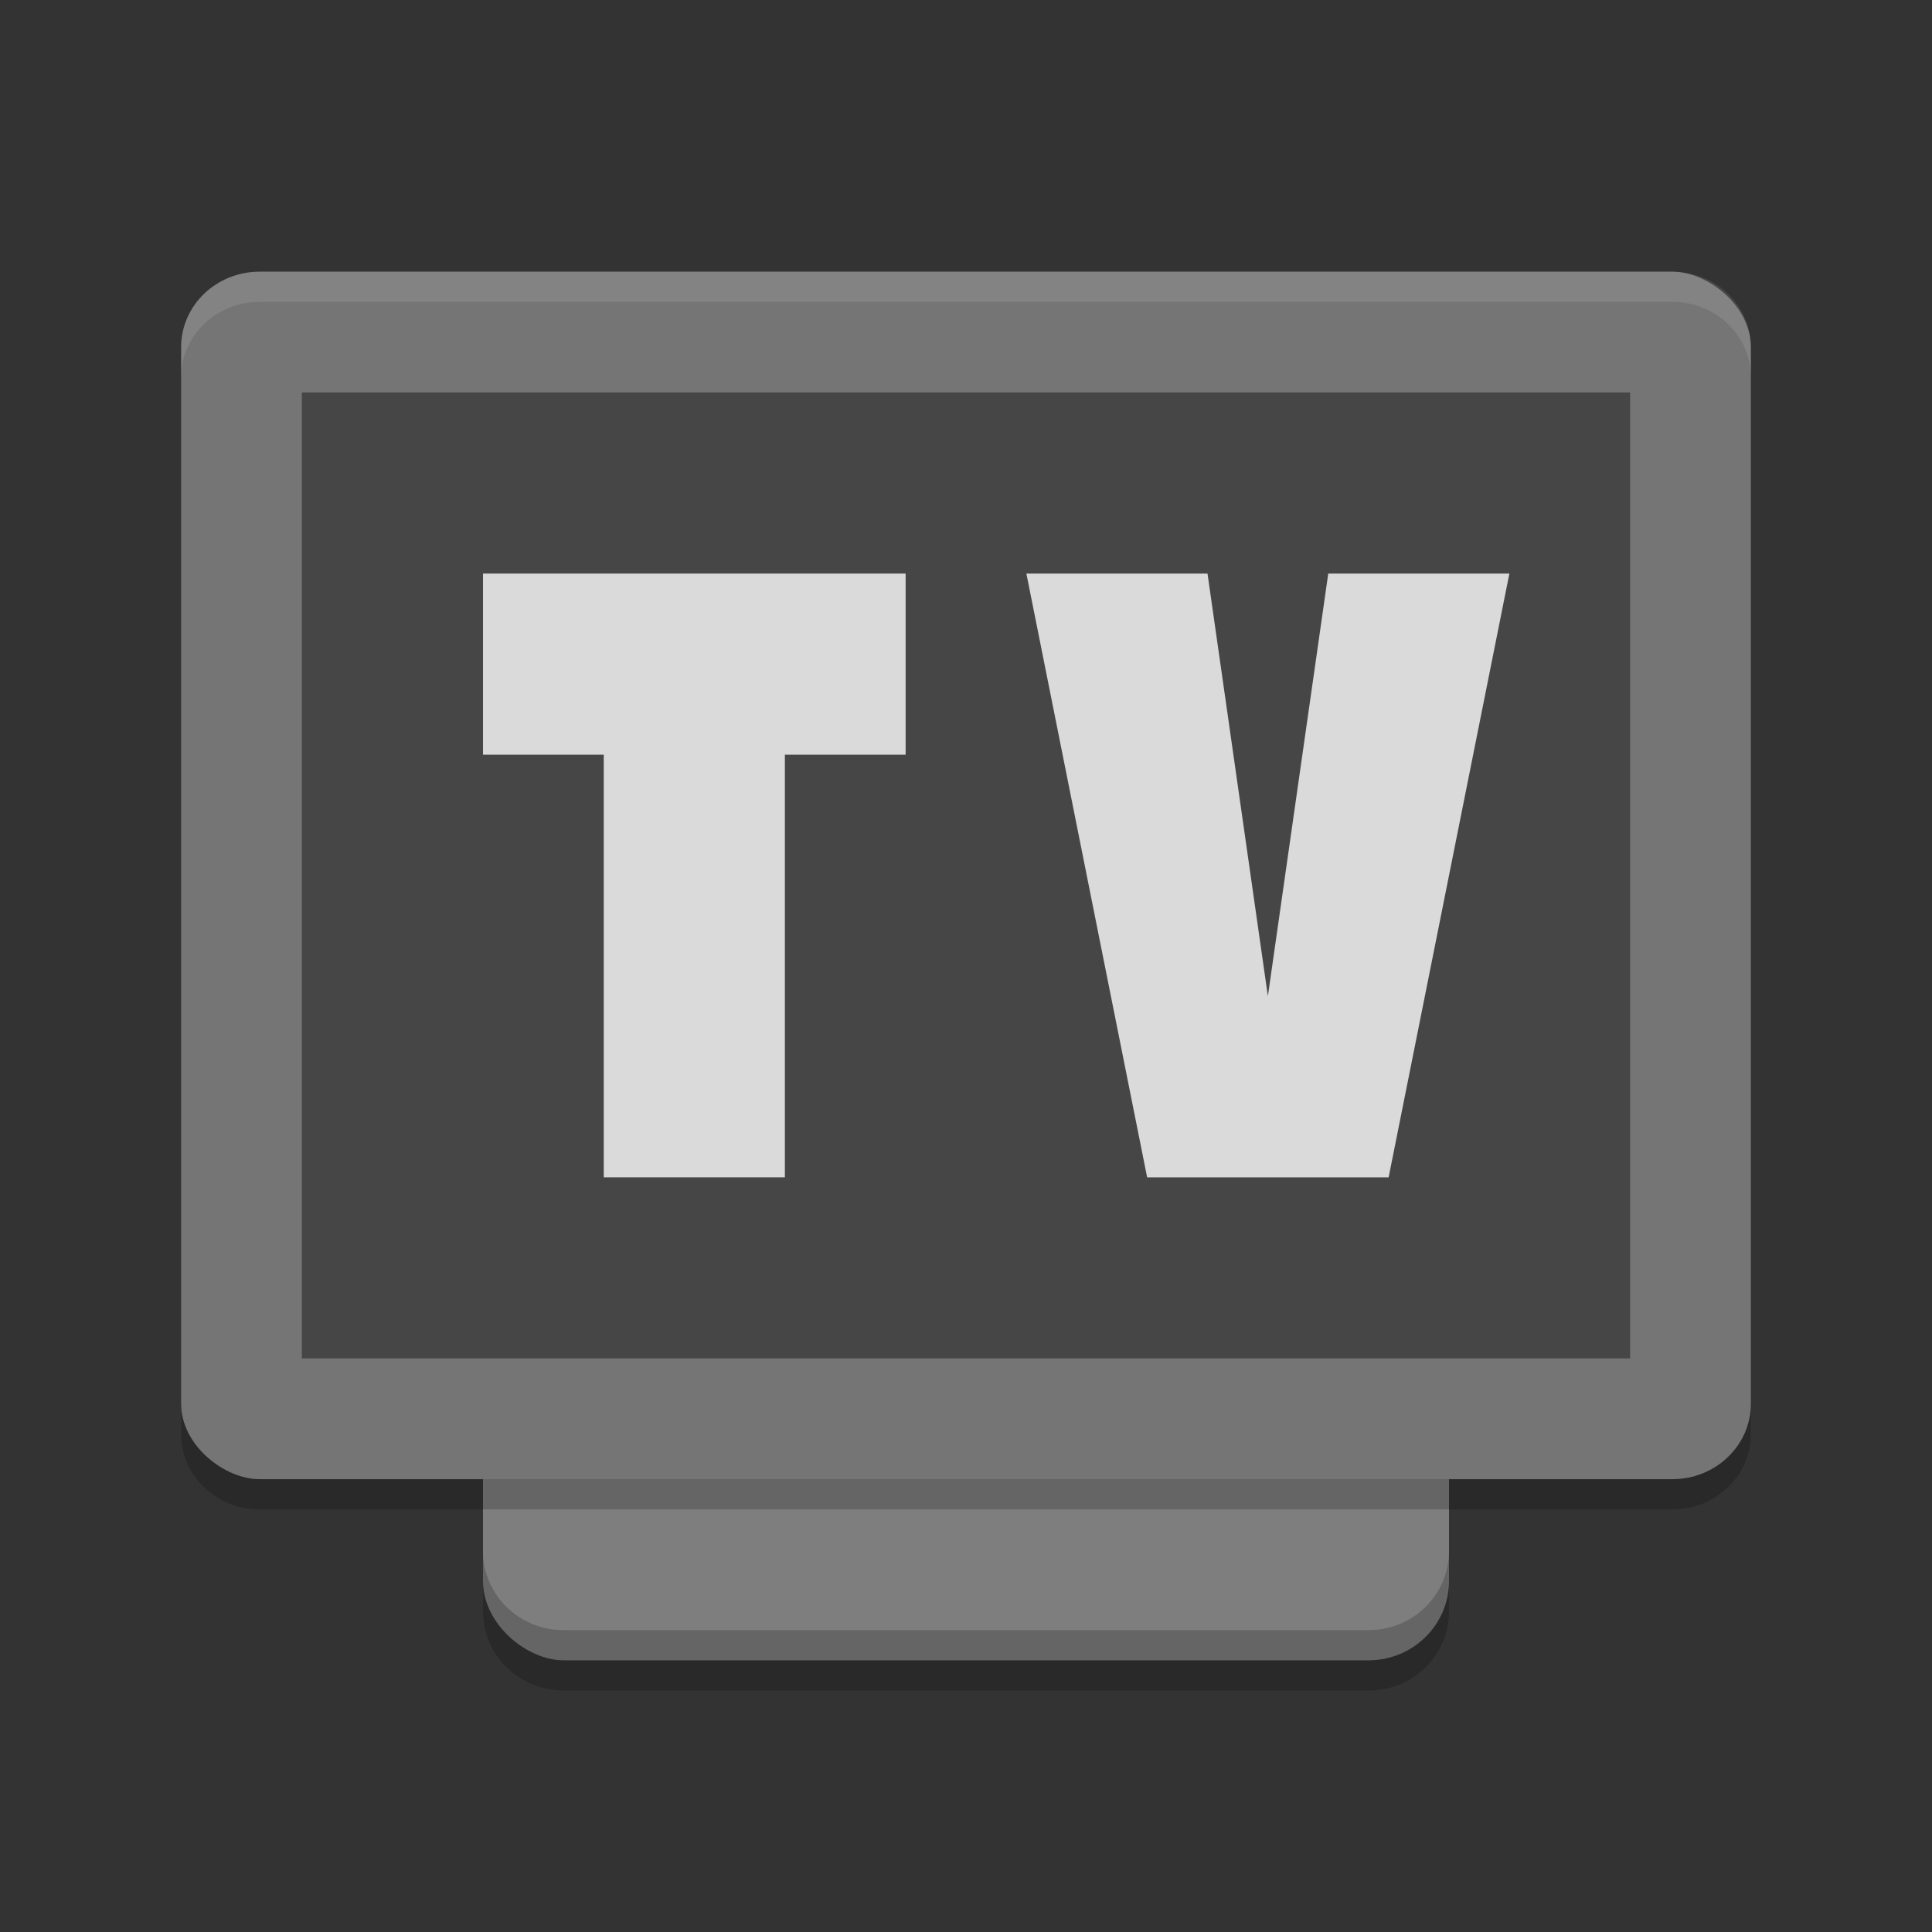 <?xml version="1.0" encoding="UTF-8" standalone="no"?>
<svg
   xmlns:dc="http://purl.org/dc/elements/1.1/"
   xmlns:cc="http://creativecommons.org/ns#"
   xmlns:rdf="http://www.w3.org/1999/02/22-rdf-syntax-ns#"
   xmlns:svg="http://www.w3.org/2000/svg"
   xmlns="http://www.w3.org/2000/svg"
   xmlns:sodipodi="http://sodipodi.sourceforge.net/DTD/sodipodi-0.dtd"
   xmlns:inkscape="http://www.inkscape.org/namespaces/inkscape"
   height="64"
   width="64"
   version="1"
   id="svg2"
   inkscape:version="0.91 r13725"
   sodipodi:docname="tvtime.svg">
  <rect width="100%" height="100%" fill="#333333" stroke="none"/>
  <defs
     id="defs24" />
  <sodipodi:namedview
     pagecolor="#ffffff"
     bordercolor="#666666"
     borderopacity="1"
     objecttolerance="10"
     gridtolerance="10"
     guidetolerance="10"
     inkscape:pageopacity="0"
     inkscape:pageshadow="2"
     inkscape:window-width="1535"
     inkscape:window-height="876"
     id="namedview22"
     showgrid="false"
     inkscape:zoom="7.375"
     inkscape:cx="16"
     inkscape:cy="16"
     inkscape:window-x="65"
     inkscape:window-y="24"
     inkscape:window-maximized="1"
     inkscape:current-layer="svg2" />
  <rect
     style="fill:#7e7e7e"
     transform="matrix(0,-1,-1,0,0,0)"
     rx="2.626"
     ry="2.666"
     height="32"
     width="42"
     y="-48"
     x="-55"
     id="rect4" />
  <path
     style="opacity:0.2"
     inkscape:connector-curvature="0"
     d="m 6,45.5 0,2 c 0,1.384 1.161,2.5 2.602,2.5 l 46.796,0 c 1.44,0 2.602,-1.116 2.602,-2.5 l 0,-2 c 0,1.384 -1.162,2.5 -2.602,2.5 L 8.602,48 C 7.161,48 6,46.884 6,45.5 Z"
     id="path20" />
  <rect
     style="fill:#757575"
     ry="2.6"
     rx="2.5"
     transform="matrix(0,-1,-1,0,0,0)"
     height="52"
     width="40"
     y="-58"
     x="-49"
     id="rect6" />
  <rect
     style="fill:#464646"
     transform="matrix(0,-1,-1,0,0,0)"
     rx="0"
     ry="0"
     height="44"
     width="32"
     y="-54"
     x="-45"
     id="rect8" />
  <g
     style="opacity:0.8;fill:#ffffff"
     id="g10"
     transform="matrix(2,0,0,2,2e-4,-1)">
    <path
       style="opacity:1"
       inkscape:connector-curvature="0"
       d="m 8,10 0,3 2,0 0,7 3,0 0,-7 2,0 0,-3 -4.538,0 z"
       id="path12" />
    <path
       style="opacity:1"
       inkscape:connector-curvature="0"
       d="m 17,10 2,10 4,0 2,-10 -3,0 -1,7 -1,-7 z"
       id="path14" />
  </g>
  <path
     style="opacity:0.1;fill:#ffffff"
     d="M 8.602 9 C 7.161 9 6 10.115 6 11.5 L 6 12.5 C 6 11.115 7.161 10 8.602 10 L 55.398 10 C 56.838 10 58 11.115 58 12.5 L 58 11.5 C 58 10.115 56.838 9 55.398 9 L 8.602 9 z "
     id="path16" />
  <path
     style="opacity:0.2"
     inkscape:connector-curvature="0"
     d="m 16,51.376 0,2 c 0,1.454 1.191,2.624 2.668,2.624 l 26.664,0 c 1.478,0 2.668,-1.17 2.668,-2.624 l 0,-2 c 0,1.454 -1.19,2.624 -2.668,2.624 l -26.664,0 c -1.477,0 -2.668,-1.17 -2.668,-2.624 z"
     id="path18" />
</svg>
